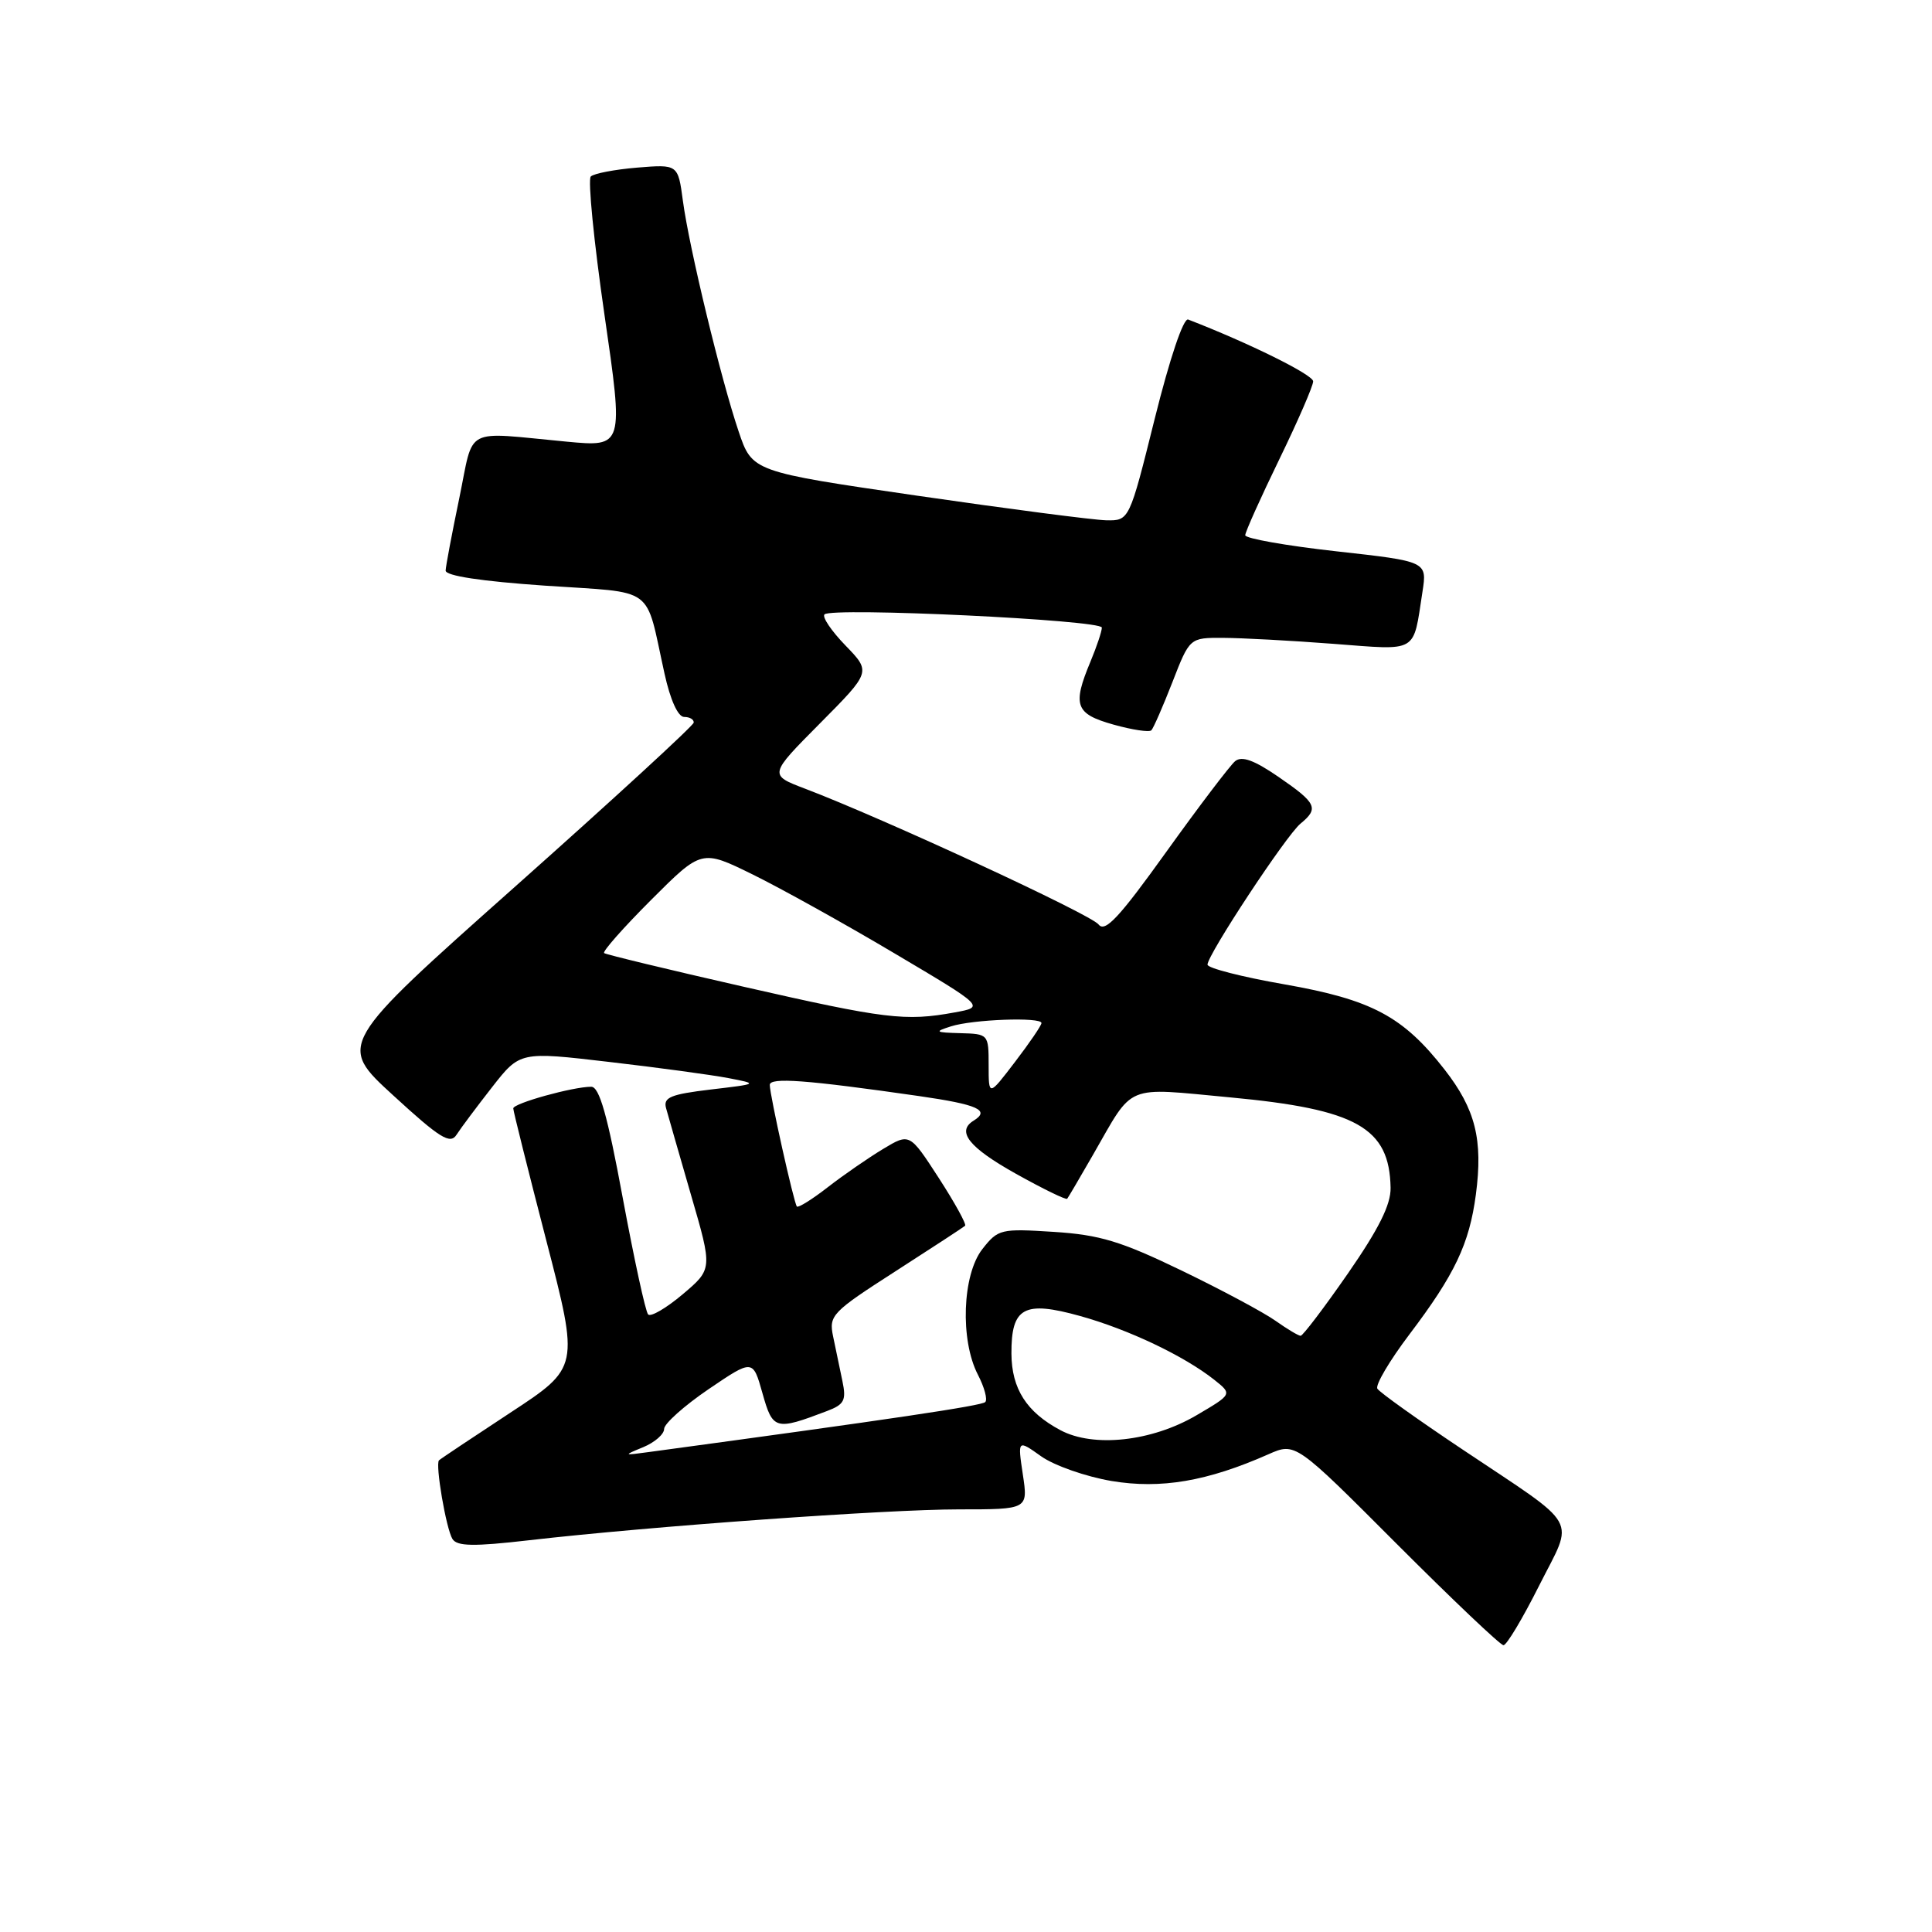 <?xml version="1.0" encoding="UTF-8" standalone="no"?>
<!DOCTYPE svg PUBLIC "-//W3C//DTD SVG 1.1//EN" "http://www.w3.org/Graphics/SVG/1.1/DTD/svg11.dtd" >
<svg xmlns="http://www.w3.org/2000/svg" xmlns:xlink="http://www.w3.org/1999/xlink" version="1.1" viewBox="0 0 256 256">
 <g >
 <path fill="currentColor"
d=" M 203.94 210.11 C 208.60 200.85 209.61 202.65 193.77 192.05 C 187.87 188.11 182.80 184.49 182.51 184.01 C 182.21 183.53 184.12 180.30 186.75 176.82 C 192.77 168.87 194.69 164.83 195.56 158.29 C 196.52 151.02 195.51 146.98 191.42 141.73 C 185.91 134.67 181.77 132.46 170.19 130.43 C 164.58 129.45 160.00 128.28 160.00 127.82 C 160.00 126.51 170.45 110.66 172.33 109.13 C 174.79 107.11 174.46 106.42 169.45 102.97 C 166.18 100.72 164.55 100.13 163.66 100.86 C 162.98 101.43 158.87 106.84 154.53 112.89 C 148.30 121.58 146.42 123.60 145.57 122.50 C 144.56 121.17 117.03 108.44 106.69 104.51 C 101.87 102.68 101.87 102.68 108.65 95.85 C 115.42 89.03 115.42 89.03 112.03 85.53 C 110.16 83.60 108.91 81.75 109.25 81.41 C 110.22 80.44 146.00 82.15 146.00 83.16 C 146.00 83.66 145.32 85.68 144.50 87.65 C 142.07 93.47 142.48 94.59 147.53 96.01 C 150.02 96.71 152.28 97.05 152.56 96.77 C 152.83 96.50 154.09 93.62 155.35 90.39 C 157.64 84.50 157.64 84.50 162.07 84.52 C 164.51 84.53 171.08 84.88 176.67 85.31 C 188.03 86.17 187.21 86.65 188.48 78.44 C 189.11 74.39 189.11 74.39 177.06 73.05 C 170.42 72.31 165.00 71.35 165.00 70.92 C 165.00 70.49 167.03 65.98 169.50 60.89 C 171.97 55.81 174.00 51.14 174.00 50.53 C 174.00 49.66 165.49 45.45 157.44 42.34 C 156.81 42.10 155.00 47.49 153.01 55.47 C 149.64 69.00 149.64 69.00 146.57 68.94 C 144.88 68.90 133.64 67.44 121.59 65.69 C 99.67 62.50 99.67 62.50 97.87 57.16 C 95.52 50.21 91.32 32.84 90.49 26.63 C 89.84 21.77 89.84 21.77 84.42 22.21 C 81.44 22.46 78.68 22.99 78.28 23.39 C 77.88 23.79 78.69 32.02 80.09 41.67 C 82.64 59.23 82.64 59.23 75.07 58.52 C 61.24 57.22 62.85 56.37 60.86 66.00 C 59.89 70.67 59.07 74.99 59.05 75.60 C 59.02 76.30 63.77 77.02 72.17 77.60 C 87.10 78.62 85.42 77.39 88.05 89.25 C 88.82 92.76 89.84 95.00 90.66 95.00 C 91.40 95.00 91.96 95.34 91.92 95.75 C 91.88 96.16 81.24 105.93 68.29 117.45 C 44.73 138.40 44.73 138.40 52.12 145.16 C 58.32 150.85 59.66 151.67 60.50 150.35 C 61.05 149.49 63.17 146.66 65.20 144.06 C 68.90 139.33 68.90 139.33 80.70 140.71 C 87.19 141.46 94.30 142.43 96.50 142.85 C 100.50 143.62 100.50 143.62 94.15 144.37 C 88.87 145.00 87.88 145.41 88.25 146.81 C 88.51 147.74 89.99 152.92 91.56 158.33 C 94.42 168.15 94.42 168.15 90.46 171.50 C 88.28 173.34 86.22 174.54 85.88 174.17 C 85.53 173.80 84.03 166.86 82.52 158.75 C 80.49 147.76 79.42 144.00 78.34 144.00 C 75.91 144.00 68.00 146.20 68.01 146.87 C 68.01 147.22 69.98 155.08 72.38 164.35 C 76.75 181.20 76.75 181.20 67.62 187.19 C 62.61 190.48 58.35 193.32 58.17 193.50 C 57.65 194.01 59.11 202.55 59.95 203.92 C 60.56 204.90 62.74 204.94 70.11 204.09 C 86.22 202.24 117.45 200.00 127.05 200.00 C 136.23 200.00 136.23 200.00 135.53 195.37 C 134.84 190.75 134.84 190.75 137.96 192.97 C 139.68 194.19 143.87 195.66 147.29 196.24 C 153.81 197.33 159.96 196.29 168.07 192.70 C 171.65 191.12 171.65 191.12 185.06 204.56 C 192.44 211.95 198.81 218.00 199.22 218.00 C 199.64 218.00 201.76 214.45 203.94 210.11 Z  M 85.25 191.75 C 86.76 191.12 88.00 190.04 88.00 189.34 C 88.00 188.65 90.65 186.28 93.88 184.08 C 99.76 180.09 99.76 180.09 101.03 184.61 C 102.40 189.48 102.73 189.58 109.58 186.97 C 111.88 186.10 112.16 185.55 111.62 182.98 C 111.28 181.34 110.73 178.68 110.39 177.08 C 109.81 174.30 110.22 173.87 118.64 168.46 C 123.51 165.33 127.67 162.61 127.88 162.42 C 128.09 162.23 126.52 159.38 124.40 156.10 C 120.53 150.13 120.53 150.13 117.02 152.24 C 115.08 153.41 111.79 155.68 109.70 157.30 C 107.62 158.92 105.77 160.07 105.59 159.87 C 105.19 159.40 102.00 145.09 102.00 143.76 C 102.00 142.73 106.78 143.08 121.75 145.23 C 129.59 146.36 131.25 147.11 129.00 148.50 C 126.70 149.92 128.38 152.04 134.58 155.51 C 138.19 157.53 141.27 159.03 141.41 158.84 C 141.56 158.65 143.10 156.03 144.84 153.00 C 150.31 143.48 148.86 144.09 163.02 145.41 C 179.78 146.98 184.11 149.42 184.26 157.38 C 184.31 159.61 182.69 162.85 178.60 168.75 C 175.45 173.29 172.63 177.00 172.34 177.00 C 172.05 177.00 170.55 176.10 169.01 175.01 C 167.48 173.92 161.88 170.92 156.58 168.36 C 148.53 164.47 145.73 163.62 139.63 163.23 C 132.61 162.78 132.25 162.86 130.17 165.51 C 127.51 168.90 127.20 177.55 129.57 182.14 C 130.44 183.82 130.88 185.45 130.55 185.78 C 130.06 186.27 118.19 188.04 86.00 192.40 C 82.57 192.87 82.55 192.86 85.25 191.75 Z  M 140.50 189.50 C 136.02 187.11 134.05 184.02 134.02 179.37 C 133.99 173.23 135.67 172.30 143.13 174.38 C 149.53 176.16 156.91 179.67 160.90 182.83 C 163.30 184.74 163.30 184.74 158.51 187.55 C 152.60 191.01 144.89 191.85 140.50 189.50 Z  M 131.00 141.14 C 131.00 137.04 130.96 137.00 127.25 136.90 C 123.90 136.81 123.77 136.71 126.00 136.00 C 128.91 135.07 138.00 134.74 138.00 135.56 C 138.00 135.87 136.43 138.18 134.50 140.70 C 131.00 145.29 131.00 145.29 131.00 141.14 Z  M 98.50 130.74 C 88.60 128.49 80.30 126.48 80.05 126.29 C 79.80 126.09 82.60 122.92 86.28 119.24 C 92.97 112.55 92.97 112.55 99.73 115.87 C 103.45 117.70 111.90 122.39 118.50 126.31 C 130.50 133.42 130.50 133.42 126.50 134.15 C 119.96 135.35 117.34 135.03 98.50 130.74 Z "/>
</g>
</svg>